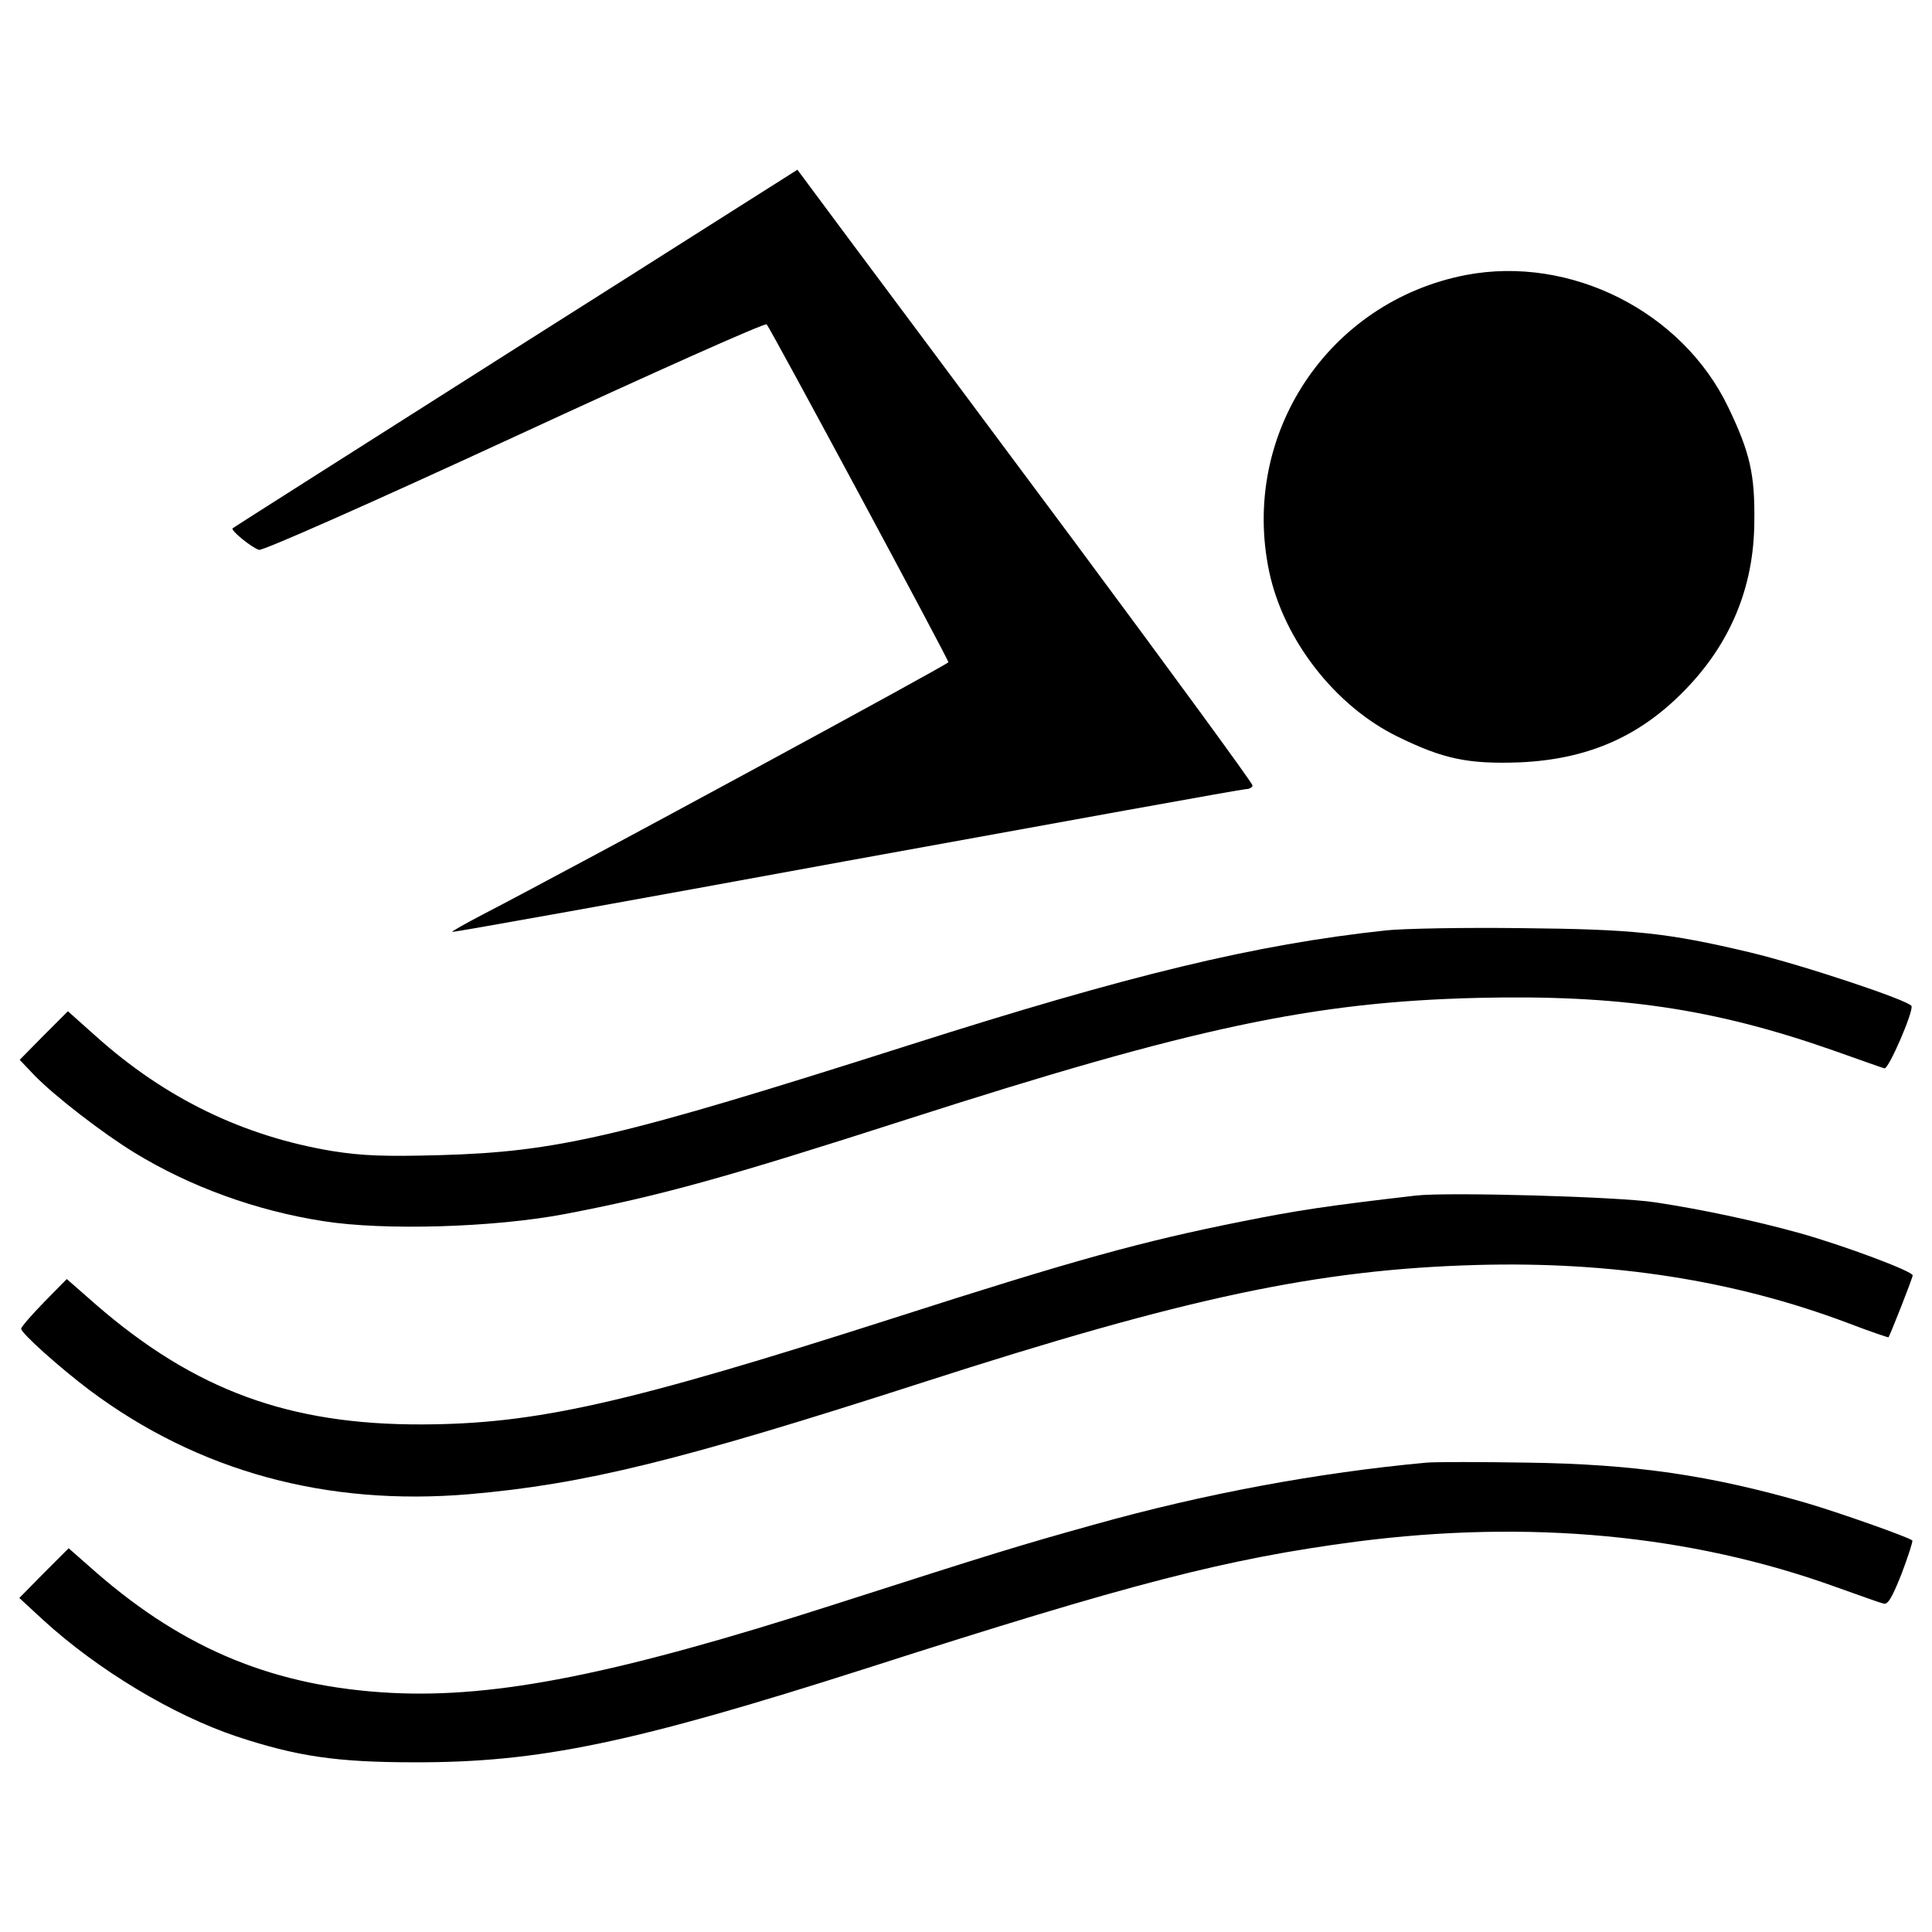 <?xml version="1.0" encoding="utf-8"?>
<!-- Svg Vector Icons : http://www.onlinewebfonts.com/icon -->
<!DOCTYPE svg PUBLIC "-//W3C//DTD SVG 1.1//EN" "http://www.w3.org/Graphics/SVG/1.1/DTD/svg11.dtd">
<svg version="1.1" xmlns="http://www.w3.org/2000/svg" xmlns:xlink="http://www.w3.org/1999/xlink" x="0px" y="0px" viewBox="0 0 1000 1000" enable-background="new 0 0 1000 1000" xml:space="preserve">
<g><g transform="translate(0,430) scale(0.1,-0.1)"><path d="M2670.5,2498.2c-800.5-508.7-1460.9-927.2-1466.6-933c-11.5-9.6,96-97.9,136.3-111.3c19.2-5.8,574,240,1322.7,585.5c710.3,328.3,1297.7,591.3,1305.4,581.7c23-26.9,940.6-1733.5,940.6-1748.8c-1.9-11.5-1906.2-1044.3-2413-1307.3c-88.3-46.1-159.3-86.4-155.5-88.3c3.8-3.8,921.5,161.3,2040.6,366.7C5500.1,46.8,6431.1,215.7,6450.3,215.7c17.3,0,32.6,9.6,32.6,19.2c0,11.5-412.7,575.9-915.7,1253.5c-504.9,677.7-1034.7,1389.9-1178.7,1581.8l-261.1,351.3L2670.5,2498.2z"/><path d="M7586.8,2876.4c-712.2-138.2-1167.2-825.5-1017.4-1535.7c74.9-353.2,341.7-694.9,662.3-852.3c238-117.1,366.7-144,633.5-134.4c349.4,15.4,618.1,130.5,852.3,370.5c238,241.9,360.9,535.6,362.8,873.5c3.8,247.6-23,360.9-134.4,593.2C8707.9,2688.3,8128.1,2980.1,7586.8,2876.4z"/><path d="M7174-515.7c-677.6-72.9-1328.4-230.4-2466.8-593.2c-1501.2-478-1821.8-552.9-2430.3-570.1c-284.1-7.7-399.3-3.8-556.7,21.1c-460.7,76.8-865.8,272.6-1226.7,597L351.5-934.2L226.7-1059l-124.8-126.7l74.9-78.7c103.7-107.5,355.1-301.4,518.3-401.2c288-176.6,631.6-301.4,979-355.1c314.8-49.9,883.1-32.6,1247.8,36.5c493.4,94.1,833.1,188.1,1775.7,491.4c1476.2,474.2,2098.2,606.6,2948.6,627.7c735.3,17.3,1226.7-55.7,1844.8-272.6c136.3-48,253.4-90.2,263-92.1c21.1-5.8,149.7,291.8,140.1,322.5c-13.4,28.8-558.6,211.2-838.9,278.4c-430,101.7-599,119-1180.6,124.8C7579.1-500.3,7264.3-506.1,7174-515.7z"/><path d="M7327.6-1888.3c-464.6-53.8-614.3-76.8-902.2-134.4c-518.3-103.7-860-197.8-1804.5-501.1c-1378.3-441.5-1846.7-547.1-2438-549c-685.3-1.9-1172.9,176.6-1681.7,616.2l-155.5,136.3l-119-121c-63.4-65.3-117.1-126.7-117.1-136.3c0-23,199.6-201.6,355.1-318.7c560.6-418.5,1222.8-600.9,1965.8-537.5c595.1,51.8,1088.5,172.8,2343.9,577.8c1363,439.6,2046.4,585.5,2869.9,608.5c698.8,19.2,1330.3-78.7,1917.8-299.5c115.2-44.1,211.2-76.8,213.1-74.8c13.4,24.9,124.8,307.1,124.8,320.6c0,21.1-353.2,153.6-585.5,218.8c-220.8,61.4-504.9,122.9-748.7,159.3C8381.5-1894,7487-1869.1,7327.6-1888.3z"/><path d="M7385.2-3270.4c-562.5-51.8-1153.7-161.3-1727.7-322.5c-385.8-107.5-510.6-145.9-1341.9-412.7c-1124.9-360.9-1746.9-483.8-2286.3-456.9c-602.8,30.7-1071.2,222.7-1531.9,623.9l-142.1,124.8l-128.6-128.6L100-3971.1l124.8-115.2c284.1-259.2,671.9-491.4,998.2-600.9c312.9-103.7,518.3-134.4,921.5-134.4c645-1.9,1130.7,99.8,2338.2,485.7c1380.3,443.4,1867.8,568.2,2537.8,656.5c894.6,115.2,1729.6,36.5,2480.2-234.2c119-42.2,230.4-82.6,247.6-86.4c23-7.7,44.2,28.8,94.1,153.6c34.6,92.1,59.5,168.9,55.7,172.8c-17.3,17.3-389.7,147.8-547.1,193.9c-497.2,144-890.7,201.6-1447.5,209.2C7665.5-3266.6,7433.2-3266.6,7385.2-3270.4z"/></g></g>
</svg>